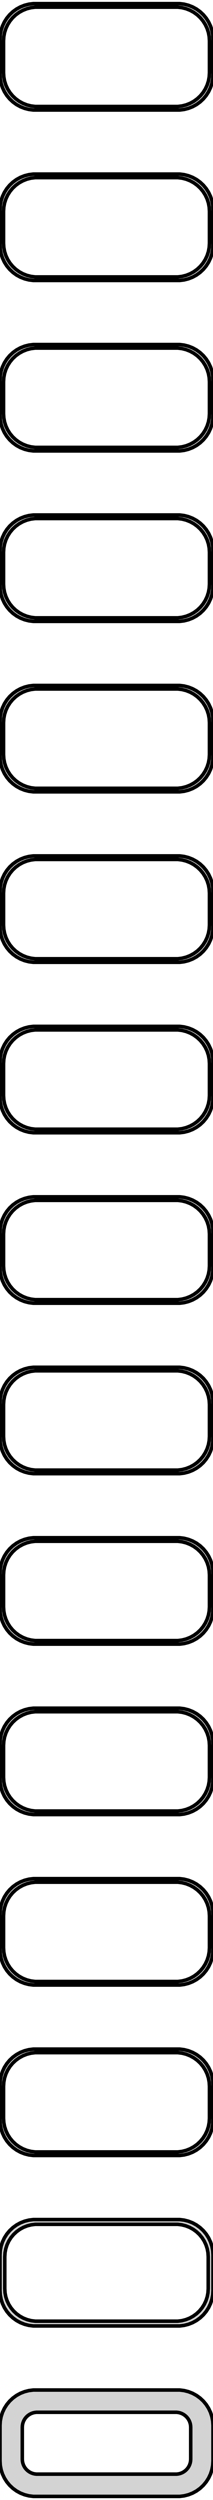 <?xml version="1.0" standalone="no"?>
<!DOCTYPE svg PUBLIC "-//W3C//DTD SVG 1.1//EN" "http://www.w3.org/Graphics/SVG/1.1/DTD/svg11.dtd">
<svg width="30mm" height="352mm" viewBox="-15 -704 30 352" xmlns="http://www.w3.org/2000/svg" version="1.1">
<title>OpenSCAD Model</title>
<path d="
M 10.937,-688.589 L 11.545,-688.745 L 12.129,-688.976 L 12.679,-689.278 L 13.187,-689.647 L 13.645,-690.077
 L 14.045,-690.561 L 14.382,-691.091 L 14.649,-691.659 L 14.843,-692.257 L 14.961,-692.873 L 15,-693.5
 L 15,-698.5 L 14.961,-699.127 L 14.843,-699.743 L 14.649,-700.341 L 14.382,-700.909 L 14.045,-701.439
 L 13.645,-701.923 L 13.187,-702.353 L 12.679,-702.722 L 12.129,-703.024 L 11.545,-703.255 L 10.937,-703.411
 L 10.314,-703.49 L -10.314,-703.49 L -10.937,-703.411 L -11.545,-703.255 L -12.129,-703.024 L -12.679,-702.722
 L -13.187,-702.353 L -13.645,-701.923 L -14.045,-701.439 L -14.382,-700.909 L -14.649,-700.341 L -14.843,-699.743
 L -14.961,-699.127 L -15,-698.5 L -15,-693.5 L -14.961,-692.873 L -14.843,-692.257 L -14.649,-691.659
 L -14.382,-691.091 L -14.045,-690.561 L -13.645,-690.077 L -13.187,-689.647 L -12.679,-689.278 L -12.129,-688.976
 L -11.545,-688.745 L -10.937,-688.589 L -10.314,-688.51 L 10.314,-688.51 z
M -10.048,-689.009 L -10.64,-689.084 L -11.218,-689.232 L -11.772,-689.452 L -12.295,-689.739 L -12.778,-690.09
 L -13.213,-690.498 L -13.593,-690.958 L -13.912,-691.462 L -14.166,-692.001 L -14.351,-692.569 L -14.463,-693.155
 L -14.5,-693.75 L -14.5,-698.25 L -14.463,-698.845 L -14.351,-699.431 L -14.166,-699.999 L -13.912,-700.538
 L -13.593,-701.042 L -13.213,-701.502 L -12.778,-701.91 L -12.295,-702.261 L -11.772,-702.548 L -11.218,-702.768
 L -10.64,-702.916 L -10.048,-702.991 L 10.048,-702.991 L 10.64,-702.916 L 11.218,-702.768 L 11.772,-702.548
 L 12.295,-702.261 L 12.778,-701.91 L 13.213,-701.502 L 13.593,-701.042 L 13.912,-700.538 L 14.166,-699.999
 L 14.351,-699.431 L 14.463,-698.845 L 14.5,-698.25 L 14.5,-693.75 L 14.463,-693.155 L 14.351,-692.569
 L 14.166,-692.001 L 13.912,-691.462 L 13.593,-690.958 L 13.213,-690.498 L 12.778,-690.09 L 12.295,-689.739
 L 11.772,-689.452 L 11.218,-689.232 L 10.64,-689.084 L 10.048,-689.009 z
M 10.937,-664.589 L 11.545,-664.745 L 12.129,-664.976 L 12.679,-665.278 L 13.187,-665.647 L 13.645,-666.077
 L 14.045,-666.561 L 14.382,-667.091 L 14.649,-667.659 L 14.843,-668.257 L 14.961,-668.873 L 15,-669.5
 L 15,-674.5 L 14.961,-675.127 L 14.843,-675.743 L 14.649,-676.341 L 14.382,-676.909 L 14.045,-677.439
 L 13.645,-677.923 L 13.187,-678.353 L 12.679,-678.722 L 12.129,-679.024 L 11.545,-679.255 L 10.937,-679.411
 L 10.314,-679.49 L -10.314,-679.49 L -10.937,-679.411 L -11.545,-679.255 L -12.129,-679.024 L -12.679,-678.722
 L -13.187,-678.353 L -13.645,-677.923 L -14.045,-677.439 L -14.382,-676.909 L -14.649,-676.341 L -14.843,-675.743
 L -14.961,-675.127 L -15,-674.5 L -15,-669.5 L -14.961,-668.873 L -14.843,-668.257 L -14.649,-667.659
 L -14.382,-667.091 L -14.045,-666.561 L -13.645,-666.077 L -13.187,-665.647 L -12.679,-665.278 L -12.129,-664.976
 L -11.545,-664.745 L -10.937,-664.589 L -10.314,-664.51 L 10.314,-664.51 z
M -10.048,-665.009 L -10.64,-665.084 L -11.218,-665.232 L -11.772,-665.452 L -12.295,-665.739 L -12.778,-666.09
 L -13.213,-666.498 L -13.593,-666.958 L -13.912,-667.462 L -14.166,-668.001 L -14.351,-668.569 L -14.463,-669.155
 L -14.5,-669.75 L -14.5,-674.25 L -14.463,-674.845 L -14.351,-675.431 L -14.166,-675.999 L -13.912,-676.538
 L -13.593,-677.042 L -13.213,-677.502 L -12.778,-677.91 L -12.295,-678.261 L -11.772,-678.548 L -11.218,-678.768
 L -10.64,-678.916 L -10.048,-678.991 L 10.048,-678.991 L 10.64,-678.916 L 11.218,-678.768 L 11.772,-678.548
 L 12.295,-678.261 L 12.778,-677.91 L 13.213,-677.502 L 13.593,-677.042 L 13.912,-676.538 L 14.166,-675.999
 L 14.351,-675.431 L 14.463,-674.845 L 14.5,-674.25 L 14.5,-669.75 L 14.463,-669.155 L 14.351,-668.569
 L 14.166,-668.001 L 13.912,-667.462 L 13.593,-666.958 L 13.213,-666.498 L 12.778,-666.09 L 12.295,-665.739
 L 11.772,-665.452 L 11.218,-665.232 L 10.64,-665.084 L 10.048,-665.009 z
M 10.937,-640.589 L 11.545,-640.745 L 12.129,-640.976 L 12.679,-641.278 L 13.187,-641.647 L 13.645,-642.077
 L 14.045,-642.561 L 14.382,-643.091 L 14.649,-643.659 L 14.843,-644.257 L 14.961,-644.873 L 15,-645.5
 L 15,-650.5 L 14.961,-651.127 L 14.843,-651.743 L 14.649,-652.341 L 14.382,-652.909 L 14.045,-653.439
 L 13.645,-653.923 L 13.187,-654.353 L 12.679,-654.722 L 12.129,-655.024 L 11.545,-655.255 L 10.937,-655.411
 L 10.314,-655.49 L -10.314,-655.49 L -10.937,-655.411 L -11.545,-655.255 L -12.129,-655.024 L -12.679,-654.722
 L -13.187,-654.353 L -13.645,-653.923 L -14.045,-653.439 L -14.382,-652.909 L -14.649,-652.341 L -14.843,-651.743
 L -14.961,-651.127 L -15,-650.5 L -15,-645.5 L -14.961,-644.873 L -14.843,-644.257 L -14.649,-643.659
 L -14.382,-643.091 L -14.045,-642.561 L -13.645,-642.077 L -13.187,-641.647 L -12.679,-641.278 L -12.129,-640.976
 L -11.545,-640.745 L -10.937,-640.589 L -10.314,-640.51 L 10.314,-640.51 z
M -10.048,-641.009 L -10.64,-641.084 L -11.218,-641.232 L -11.772,-641.452 L -12.295,-641.739 L -12.778,-642.09
 L -13.213,-642.498 L -13.593,-642.958 L -13.912,-643.462 L -14.166,-644.001 L -14.351,-644.569 L -14.463,-645.155
 L -14.5,-645.75 L -14.5,-650.25 L -14.463,-650.845 L -14.351,-651.431 L -14.166,-651.999 L -13.912,-652.538
 L -13.593,-653.042 L -13.213,-653.502 L -12.778,-653.91 L -12.295,-654.261 L -11.772,-654.548 L -11.218,-654.768
 L -10.64,-654.916 L -10.048,-654.991 L 10.048,-654.991 L 10.64,-654.916 L 11.218,-654.768 L 11.772,-654.548
 L 12.295,-654.261 L 12.778,-653.91 L 13.213,-653.502 L 13.593,-653.042 L 13.912,-652.538 L 14.166,-651.999
 L 14.351,-651.431 L 14.463,-650.845 L 14.5,-650.25 L 14.5,-645.75 L 14.463,-645.155 L 14.351,-644.569
 L 14.166,-644.001 L 13.912,-643.462 L 13.593,-642.958 L 13.213,-642.498 L 12.778,-642.09 L 12.295,-641.739
 L 11.772,-641.452 L 11.218,-641.232 L 10.64,-641.084 L 10.048,-641.009 z
M 10.937,-616.589 L 11.545,-616.745 L 12.129,-616.976 L 12.679,-617.278 L 13.187,-617.647 L 13.645,-618.077
 L 14.045,-618.561 L 14.382,-619.091 L 14.649,-619.659 L 14.843,-620.257 L 14.961,-620.873 L 15,-621.5
 L 15,-626.5 L 14.961,-627.127 L 14.843,-627.743 L 14.649,-628.341 L 14.382,-628.909 L 14.045,-629.439
 L 13.645,-629.923 L 13.187,-630.353 L 12.679,-630.722 L 12.129,-631.024 L 11.545,-631.255 L 10.937,-631.411
 L 10.314,-631.49 L -10.314,-631.49 L -10.937,-631.411 L -11.545,-631.255 L -12.129,-631.024 L -12.679,-630.722
 L -13.187,-630.353 L -13.645,-629.923 L -14.045,-629.439 L -14.382,-628.909 L -14.649,-628.341 L -14.843,-627.743
 L -14.961,-627.127 L -15,-626.5 L -15,-621.5 L -14.961,-620.873 L -14.843,-620.257 L -14.649,-619.659
 L -14.382,-619.091 L -14.045,-618.561 L -13.645,-618.077 L -13.187,-617.647 L -12.679,-617.278 L -12.129,-616.976
 L -11.545,-616.745 L -10.937,-616.589 L -10.314,-616.51 L 10.314,-616.51 z
M -10.048,-617.009 L -10.64,-617.084 L -11.218,-617.232 L -11.772,-617.452 L -12.295,-617.739 L -12.778,-618.09
 L -13.213,-618.498 L -13.593,-618.958 L -13.912,-619.462 L -14.166,-620.001 L -14.351,-620.569 L -14.463,-621.155
 L -14.5,-621.75 L -14.5,-626.25 L -14.463,-626.845 L -14.351,-627.431 L -14.166,-627.999 L -13.912,-628.538
 L -13.593,-629.042 L -13.213,-629.502 L -12.778,-629.91 L -12.295,-630.261 L -11.772,-630.548 L -11.218,-630.768
 L -10.64,-630.916 L -10.048,-630.991 L 10.048,-630.991 L 10.64,-630.916 L 11.218,-630.768 L 11.772,-630.548
 L 12.295,-630.261 L 12.778,-629.91 L 13.213,-629.502 L 13.593,-629.042 L 13.912,-628.538 L 14.166,-627.999
 L 14.351,-627.431 L 14.463,-626.845 L 14.5,-626.25 L 14.5,-621.75 L 14.463,-621.155 L 14.351,-620.569
 L 14.166,-620.001 L 13.912,-619.462 L 13.593,-618.958 L 13.213,-618.498 L 12.778,-618.09 L 12.295,-617.739
 L 11.772,-617.452 L 11.218,-617.232 L 10.64,-617.084 L 10.048,-617.009 z
M 10.937,-592.589 L 11.545,-592.745 L 12.129,-592.976 L 12.679,-593.278 L 13.187,-593.647 L 13.645,-594.077
 L 14.045,-594.561 L 14.382,-595.091 L 14.649,-595.659 L 14.843,-596.257 L 14.961,-596.873 L 15,-597.5
 L 15,-602.5 L 14.961,-603.127 L 14.843,-603.743 L 14.649,-604.341 L 14.382,-604.909 L 14.045,-605.439
 L 13.645,-605.923 L 13.187,-606.353 L 12.679,-606.722 L 12.129,-607.024 L 11.545,-607.255 L 10.937,-607.411
 L 10.314,-607.49 L -10.314,-607.49 L -10.937,-607.411 L -11.545,-607.255 L -12.129,-607.024 L -12.679,-606.722
 L -13.187,-606.353 L -13.645,-605.923 L -14.045,-605.439 L -14.382,-604.909 L -14.649,-604.341 L -14.843,-603.743
 L -14.961,-603.127 L -15,-602.5 L -15,-597.5 L -14.961,-596.873 L -14.843,-596.257 L -14.649,-595.659
 L -14.382,-595.091 L -14.045,-594.561 L -13.645,-594.077 L -13.187,-593.647 L -12.679,-593.278 L -12.129,-592.976
 L -11.545,-592.745 L -10.937,-592.589 L -10.314,-592.51 L 10.314,-592.51 z
M -10.048,-593.009 L -10.64,-593.084 L -11.218,-593.232 L -11.772,-593.452 L -12.295,-593.739 L -12.778,-594.09
 L -13.213,-594.498 L -13.593,-594.958 L -13.912,-595.462 L -14.166,-596.001 L -14.351,-596.569 L -14.463,-597.155
 L -14.5,-597.75 L -14.5,-602.25 L -14.463,-602.845 L -14.351,-603.431 L -14.166,-603.999 L -13.912,-604.538
 L -13.593,-605.042 L -13.213,-605.502 L -12.778,-605.91 L -12.295,-606.261 L -11.772,-606.548 L -11.218,-606.768
 L -10.64,-606.916 L -10.048,-606.991 L 10.048,-606.991 L 10.64,-606.916 L 11.218,-606.768 L 11.772,-606.548
 L 12.295,-606.261 L 12.778,-605.91 L 13.213,-605.502 L 13.593,-605.042 L 13.912,-604.538 L 14.166,-603.999
 L 14.351,-603.431 L 14.463,-602.845 L 14.5,-602.25 L 14.5,-597.75 L 14.463,-597.155 L 14.351,-596.569
 L 14.166,-596.001 L 13.912,-595.462 L 13.593,-594.958 L 13.213,-594.498 L 12.778,-594.09 L 12.295,-593.739
 L 11.772,-593.452 L 11.218,-593.232 L 10.64,-593.084 L 10.048,-593.009 z
M 10.937,-568.589 L 11.545,-568.745 L 12.129,-568.976 L 12.679,-569.278 L 13.187,-569.647 L 13.645,-570.077
 L 14.045,-570.561 L 14.382,-571.091 L 14.649,-571.659 L 14.843,-572.257 L 14.961,-572.873 L 15,-573.5
 L 15,-578.5 L 14.961,-579.127 L 14.843,-579.743 L 14.649,-580.341 L 14.382,-580.909 L 14.045,-581.439
 L 13.645,-581.923 L 13.187,-582.353 L 12.679,-582.722 L 12.129,-583.024 L 11.545,-583.255 L 10.937,-583.411
 L 10.314,-583.49 L -10.314,-583.49 L -10.937,-583.411 L -11.545,-583.255 L -12.129,-583.024 L -12.679,-582.722
 L -13.187,-582.353 L -13.645,-581.923 L -14.045,-581.439 L -14.382,-580.909 L -14.649,-580.341 L -14.843,-579.743
 L -14.961,-579.127 L -15,-578.5 L -15,-573.5 L -14.961,-572.873 L -14.843,-572.257 L -14.649,-571.659
 L -14.382,-571.091 L -14.045,-570.561 L -13.645,-570.077 L -13.187,-569.647 L -12.679,-569.278 L -12.129,-568.976
 L -11.545,-568.745 L -10.937,-568.589 L -10.314,-568.51 L 10.314,-568.51 z
M -10.048,-569.009 L -10.64,-569.084 L -11.218,-569.232 L -11.772,-569.452 L -12.295,-569.739 L -12.778,-570.09
 L -13.213,-570.498 L -13.593,-570.958 L -13.912,-571.462 L -14.166,-572.001 L -14.351,-572.569 L -14.463,-573.155
 L -14.5,-573.75 L -14.5,-578.25 L -14.463,-578.845 L -14.351,-579.431 L -14.166,-579.999 L -13.912,-580.538
 L -13.593,-581.042 L -13.213,-581.502 L -12.778,-581.91 L -12.295,-582.261 L -11.772,-582.548 L -11.218,-582.768
 L -10.64,-582.916 L -10.048,-582.991 L 10.048,-582.991 L 10.64,-582.916 L 11.218,-582.768 L 11.772,-582.548
 L 12.295,-582.261 L 12.778,-581.91 L 13.213,-581.502 L 13.593,-581.042 L 13.912,-580.538 L 14.166,-579.999
 L 14.351,-579.431 L 14.463,-578.845 L 14.5,-578.25 L 14.5,-573.75 L 14.463,-573.155 L 14.351,-572.569
 L 14.166,-572.001 L 13.912,-571.462 L 13.593,-570.958 L 13.213,-570.498 L 12.778,-570.09 L 12.295,-569.739
 L 11.772,-569.452 L 11.218,-569.232 L 10.64,-569.084 L 10.048,-569.009 z
M 10.937,-544.589 L 11.545,-544.745 L 12.129,-544.976 L 12.679,-545.278 L 13.187,-545.647 L 13.645,-546.077
 L 14.045,-546.561 L 14.382,-547.091 L 14.649,-547.659 L 14.843,-548.257 L 14.961,-548.873 L 15,-549.5
 L 15,-554.5 L 14.961,-555.127 L 14.843,-555.743 L 14.649,-556.341 L 14.382,-556.909 L 14.045,-557.439
 L 13.645,-557.923 L 13.187,-558.353 L 12.679,-558.722 L 12.129,-559.024 L 11.545,-559.255 L 10.937,-559.411
 L 10.314,-559.49 L -10.314,-559.49 L -10.937,-559.411 L -11.545,-559.255 L -12.129,-559.024 L -12.679,-558.722
 L -13.187,-558.353 L -13.645,-557.923 L -14.045,-557.439 L -14.382,-556.909 L -14.649,-556.341 L -14.843,-555.743
 L -14.961,-555.127 L -15,-554.5 L -15,-549.5 L -14.961,-548.873 L -14.843,-548.257 L -14.649,-547.659
 L -14.382,-547.091 L -14.045,-546.561 L -13.645,-546.077 L -13.187,-545.647 L -12.679,-545.278 L -12.129,-544.976
 L -11.545,-544.745 L -10.937,-544.589 L -10.314,-544.51 L 10.314,-544.51 z
M -10.048,-545.009 L -10.64,-545.084 L -11.218,-545.232 L -11.772,-545.452 L -12.295,-545.739 L -12.778,-546.09
 L -13.213,-546.498 L -13.593,-546.958 L -13.912,-547.462 L -14.166,-548.001 L -14.351,-548.569 L -14.463,-549.155
 L -14.5,-549.75 L -14.5,-554.25 L -14.463,-554.845 L -14.351,-555.431 L -14.166,-555.999 L -13.912,-556.538
 L -13.593,-557.042 L -13.213,-557.502 L -12.778,-557.91 L -12.295,-558.261 L -11.772,-558.548 L -11.218,-558.768
 L -10.64,-558.916 L -10.048,-558.991 L 10.048,-558.991 L 10.64,-558.916 L 11.218,-558.768 L 11.772,-558.548
 L 12.295,-558.261 L 12.778,-557.91 L 13.213,-557.502 L 13.593,-557.042 L 13.912,-556.538 L 14.166,-555.999
 L 14.351,-555.431 L 14.463,-554.845 L 14.5,-554.25 L 14.5,-549.75 L 14.463,-549.155 L 14.351,-548.569
 L 14.166,-548.001 L 13.912,-547.462 L 13.593,-546.958 L 13.213,-546.498 L 12.778,-546.09 L 12.295,-545.739
 L 11.772,-545.452 L 11.218,-545.232 L 10.64,-545.084 L 10.048,-545.009 z
M 10.937,-520.589 L 11.545,-520.745 L 12.129,-520.976 L 12.679,-521.278 L 13.187,-521.647 L 13.645,-522.077
 L 14.045,-522.561 L 14.382,-523.091 L 14.649,-523.659 L 14.843,-524.257 L 14.961,-524.873 L 15,-525.5
 L 15,-530.5 L 14.961,-531.127 L 14.843,-531.743 L 14.649,-532.341 L 14.382,-532.909 L 14.045,-533.439
 L 13.645,-533.923 L 13.187,-534.353 L 12.679,-534.722 L 12.129,-535.024 L 11.545,-535.255 L 10.937,-535.411
 L 10.314,-535.49 L -10.314,-535.49 L -10.937,-535.411 L -11.545,-535.255 L -12.129,-535.024 L -12.679,-534.722
 L -13.187,-534.353 L -13.645,-533.923 L -14.045,-533.439 L -14.382,-532.909 L -14.649,-532.341 L -14.843,-531.743
 L -14.961,-531.127 L -15,-530.5 L -15,-525.5 L -14.961,-524.873 L -14.843,-524.257 L -14.649,-523.659
 L -14.382,-523.091 L -14.045,-522.561 L -13.645,-522.077 L -13.187,-521.647 L -12.679,-521.278 L -12.129,-520.976
 L -11.545,-520.745 L -10.937,-520.589 L -10.314,-520.51 L 10.314,-520.51 z
M -10.048,-521.009 L -10.64,-521.084 L -11.218,-521.232 L -11.772,-521.452 L -12.295,-521.739 L -12.778,-522.09
 L -13.213,-522.498 L -13.593,-522.958 L -13.912,-523.462 L -14.166,-524.001 L -14.351,-524.569 L -14.463,-525.155
 L -14.5,-525.75 L -14.5,-530.25 L -14.463,-530.845 L -14.351,-531.431 L -14.166,-531.999 L -13.912,-532.538
 L -13.593,-533.042 L -13.213,-533.502 L -12.778,-533.91 L -12.295,-534.261 L -11.772,-534.548 L -11.218,-534.768
 L -10.64,-534.916 L -10.048,-534.991 L 10.048,-534.991 L 10.64,-534.916 L 11.218,-534.768 L 11.772,-534.548
 L 12.295,-534.261 L 12.778,-533.91 L 13.213,-533.502 L 13.593,-533.042 L 13.912,-532.538 L 14.166,-531.999
 L 14.351,-531.431 L 14.463,-530.845 L 14.5,-530.25 L 14.5,-525.75 L 14.463,-525.155 L 14.351,-524.569
 L 14.166,-524.001 L 13.912,-523.462 L 13.593,-522.958 L 13.213,-522.498 L 12.778,-522.09 L 12.295,-521.739
 L 11.772,-521.452 L 11.218,-521.232 L 10.64,-521.084 L 10.048,-521.009 z
M 10.937,-496.589 L 11.545,-496.745 L 12.129,-496.976 L 12.679,-497.278 L 13.187,-497.647 L 13.645,-498.077
 L 14.045,-498.561 L 14.382,-499.091 L 14.649,-499.659 L 14.843,-500.257 L 14.961,-500.873 L 15,-501.5
 L 15,-506.5 L 14.961,-507.127 L 14.843,-507.743 L 14.649,-508.341 L 14.382,-508.909 L 14.045,-509.439
 L 13.645,-509.923 L 13.187,-510.353 L 12.679,-510.722 L 12.129,-511.024 L 11.545,-511.255 L 10.937,-511.411
 L 10.314,-511.49 L -10.314,-511.49 L -10.937,-511.411 L -11.545,-511.255 L -12.129,-511.024 L -12.679,-510.722
 L -13.187,-510.353 L -13.645,-509.923 L -14.045,-509.439 L -14.382,-508.909 L -14.649,-508.341 L -14.843,-507.743
 L -14.961,-507.127 L -15,-506.5 L -15,-501.5 L -14.961,-500.873 L -14.843,-500.257 L -14.649,-499.659
 L -14.382,-499.091 L -14.045,-498.561 L -13.645,-498.077 L -13.187,-497.647 L -12.679,-497.278 L -12.129,-496.976
 L -11.545,-496.745 L -10.937,-496.589 L -10.314,-496.51 L 10.314,-496.51 z
M -10.048,-497.009 L -10.64,-497.084 L -11.218,-497.232 L -11.772,-497.452 L -12.295,-497.739 L -12.778,-498.09
 L -13.213,-498.498 L -13.593,-498.958 L -13.912,-499.462 L -14.166,-500.001 L -14.351,-500.569 L -14.463,-501.155
 L -14.5,-501.75 L -14.5,-506.25 L -14.463,-506.845 L -14.351,-507.431 L -14.166,-507.999 L -13.912,-508.538
 L -13.593,-509.042 L -13.213,-509.502 L -12.778,-509.91 L -12.295,-510.261 L -11.772,-510.548 L -11.218,-510.768
 L -10.64,-510.916 L -10.048,-510.991 L 10.048,-510.991 L 10.64,-510.916 L 11.218,-510.768 L 11.772,-510.548
 L 12.295,-510.261 L 12.778,-509.91 L 13.213,-509.502 L 13.593,-509.042 L 13.912,-508.538 L 14.166,-507.999
 L 14.351,-507.431 L 14.463,-506.845 L 14.5,-506.25 L 14.5,-501.75 L 14.463,-501.155 L 14.351,-500.569
 L 14.166,-500.001 L 13.912,-499.462 L 13.593,-498.958 L 13.213,-498.498 L 12.778,-498.09 L 12.295,-497.739
 L 11.772,-497.452 L 11.218,-497.232 L 10.64,-497.084 L 10.048,-497.009 z
M 10.937,-472.589 L 11.545,-472.745 L 12.129,-472.976 L 12.679,-473.278 L 13.187,-473.647 L 13.645,-474.077
 L 14.045,-474.561 L 14.382,-475.091 L 14.649,-475.659 L 14.843,-476.257 L 14.961,-476.873 L 15,-477.5
 L 15,-482.5 L 14.961,-483.127 L 14.843,-483.743 L 14.649,-484.341 L 14.382,-484.909 L 14.045,-485.439
 L 13.645,-485.923 L 13.187,-486.353 L 12.679,-486.722 L 12.129,-487.024 L 11.545,-487.255 L 10.937,-487.411
 L 10.314,-487.49 L -10.314,-487.49 L -10.937,-487.411 L -11.545,-487.255 L -12.129,-487.024 L -12.679,-486.722
 L -13.187,-486.353 L -13.645,-485.923 L -14.045,-485.439 L -14.382,-484.909 L -14.649,-484.341 L -14.843,-483.743
 L -14.961,-483.127 L -15,-482.5 L -15,-477.5 L -14.961,-476.873 L -14.843,-476.257 L -14.649,-475.659
 L -14.382,-475.091 L -14.045,-474.561 L -13.645,-474.077 L -13.187,-473.647 L -12.679,-473.278 L -12.129,-472.976
 L -11.545,-472.745 L -10.937,-472.589 L -10.314,-472.51 L 10.314,-472.51 z
M -10.048,-473.009 L -10.64,-473.084 L -11.218,-473.232 L -11.772,-473.452 L -12.295,-473.739 L -12.778,-474.09
 L -13.213,-474.498 L -13.593,-474.958 L -13.912,-475.462 L -14.166,-476.001 L -14.351,-476.569 L -14.463,-477.155
 L -14.5,-477.75 L -14.5,-482.25 L -14.463,-482.845 L -14.351,-483.431 L -14.166,-483.999 L -13.912,-484.538
 L -13.593,-485.042 L -13.213,-485.502 L -12.778,-485.91 L -12.295,-486.261 L -11.772,-486.548 L -11.218,-486.768
 L -10.64,-486.916 L -10.048,-486.991 L 10.048,-486.991 L 10.64,-486.916 L 11.218,-486.768 L 11.772,-486.548
 L 12.295,-486.261 L 12.778,-485.91 L 13.213,-485.502 L 13.593,-485.042 L 13.912,-484.538 L 14.166,-483.999
 L 14.351,-483.431 L 14.463,-482.845 L 14.5,-482.25 L 14.5,-477.75 L 14.463,-477.155 L 14.351,-476.569
 L 14.166,-476.001 L 13.912,-475.462 L 13.593,-474.958 L 13.213,-474.498 L 12.778,-474.09 L 12.295,-473.739
 L 11.772,-473.452 L 11.218,-473.232 L 10.64,-473.084 L 10.048,-473.009 z
M 10.937,-448.589 L 11.545,-448.745 L 12.129,-448.976 L 12.679,-449.278 L 13.187,-449.647 L 13.645,-450.077
 L 14.045,-450.561 L 14.382,-451.091 L 14.649,-451.659 L 14.843,-452.257 L 14.961,-452.873 L 15,-453.5
 L 15,-458.5 L 14.961,-459.127 L 14.843,-459.743 L 14.649,-460.341 L 14.382,-460.909 L 14.045,-461.439
 L 13.645,-461.923 L 13.187,-462.353 L 12.679,-462.722 L 12.129,-463.024 L 11.545,-463.255 L 10.937,-463.411
 L 10.314,-463.49 L -10.314,-463.49 L -10.937,-463.411 L -11.545,-463.255 L -12.129,-463.024 L -12.679,-462.722
 L -13.187,-462.353 L -13.645,-461.923 L -14.045,-461.439 L -14.382,-460.909 L -14.649,-460.341 L -14.843,-459.743
 L -14.961,-459.127 L -15,-458.5 L -15,-453.5 L -14.961,-452.873 L -14.843,-452.257 L -14.649,-451.659
 L -14.382,-451.091 L -14.045,-450.561 L -13.645,-450.077 L -13.187,-449.647 L -12.679,-449.278 L -12.129,-448.976
 L -11.545,-448.745 L -10.937,-448.589 L -10.314,-448.51 L 10.314,-448.51 z
M -10.048,-449.009 L -10.64,-449.084 L -11.218,-449.232 L -11.772,-449.452 L -12.295,-449.739 L -12.778,-450.09
 L -13.213,-450.498 L -13.593,-450.958 L -13.912,-451.462 L -14.166,-452.001 L -14.351,-452.569 L -14.463,-453.155
 L -14.5,-453.75 L -14.5,-458.25 L -14.463,-458.845 L -14.351,-459.431 L -14.166,-459.999 L -13.912,-460.538
 L -13.593,-461.042 L -13.213,-461.502 L -12.778,-461.91 L -12.295,-462.261 L -11.772,-462.548 L -11.218,-462.768
 L -10.64,-462.916 L -10.048,-462.991 L 10.048,-462.991 L 10.64,-462.916 L 11.218,-462.768 L 11.772,-462.548
 L 12.295,-462.261 L 12.778,-461.91 L 13.213,-461.502 L 13.593,-461.042 L 13.912,-460.538 L 14.166,-459.999
 L 14.351,-459.431 L 14.463,-458.845 L 14.5,-458.25 L 14.5,-453.75 L 14.463,-453.155 L 14.351,-452.569
 L 14.166,-452.001 L 13.912,-451.462 L 13.593,-450.958 L 13.213,-450.498 L 12.778,-450.09 L 12.295,-449.739
 L 11.772,-449.452 L 11.218,-449.232 L 10.64,-449.084 L 10.048,-449.009 z
M 10.937,-424.589 L 11.545,-424.745 L 12.129,-424.976 L 12.679,-425.278 L 13.187,-425.647 L 13.645,-426.077
 L 14.045,-426.561 L 14.382,-427.091 L 14.649,-427.659 L 14.843,-428.257 L 14.961,-428.873 L 15,-429.5
 L 15,-434.5 L 14.961,-435.127 L 14.843,-435.743 L 14.649,-436.341 L 14.382,-436.909 L 14.045,-437.439
 L 13.645,-437.923 L 13.187,-438.353 L 12.679,-438.722 L 12.129,-439.024 L 11.545,-439.255 L 10.937,-439.411
 L 10.314,-439.49 L -10.314,-439.49 L -10.937,-439.411 L -11.545,-439.255 L -12.129,-439.024 L -12.679,-438.722
 L -13.187,-438.353 L -13.645,-437.923 L -14.045,-437.439 L -14.382,-436.909 L -14.649,-436.341 L -14.843,-435.743
 L -14.961,-435.127 L -15,-434.5 L -15,-429.5 L -14.961,-428.873 L -14.843,-428.257 L -14.649,-427.659
 L -14.382,-427.091 L -14.045,-426.561 L -13.645,-426.077 L -13.187,-425.647 L -12.679,-425.278 L -12.129,-424.976
 L -11.545,-424.745 L -10.937,-424.589 L -10.314,-424.51 L 10.314,-424.51 z
M -10.048,-425.009 L -10.64,-425.084 L -11.218,-425.232 L -11.772,-425.452 L -12.295,-425.739 L -12.778,-426.09
 L -13.213,-426.498 L -13.593,-426.958 L -13.912,-427.462 L -14.166,-428.001 L -14.351,-428.569 L -14.463,-429.155
 L -14.5,-429.75 L -14.5,-434.25 L -14.463,-434.845 L -14.351,-435.431 L -14.166,-435.999 L -13.912,-436.538
 L -13.593,-437.042 L -13.213,-437.502 L -12.778,-437.91 L -12.295,-438.261 L -11.772,-438.548 L -11.218,-438.768
 L -10.64,-438.916 L -10.048,-438.991 L 10.048,-438.991 L 10.64,-438.916 L 11.218,-438.768 L 11.772,-438.548
 L 12.295,-438.261 L 12.778,-437.91 L 13.213,-437.502 L 13.593,-437.042 L 13.912,-436.538 L 14.166,-435.999
 L 14.351,-435.431 L 14.463,-434.845 L 14.5,-434.25 L 14.5,-429.75 L 14.463,-429.155 L 14.351,-428.569
 L 14.166,-428.001 L 13.912,-427.462 L 13.593,-426.958 L 13.213,-426.498 L 12.778,-426.09 L 12.295,-425.739
 L 11.772,-425.452 L 11.218,-425.232 L 10.64,-425.084 L 10.048,-425.009 z
M 10.937,-400.589 L 11.545,-400.745 L 12.129,-400.976 L 12.679,-401.278 L 13.187,-401.647 L 13.645,-402.077
 L 14.045,-402.561 L 14.382,-403.091 L 14.649,-403.659 L 14.843,-404.257 L 14.961,-404.873 L 15,-405.5
 L 15,-410.5 L 14.961,-411.127 L 14.843,-411.743 L 14.649,-412.341 L 14.382,-412.909 L 14.045,-413.439
 L 13.645,-413.923 L 13.187,-414.353 L 12.679,-414.722 L 12.129,-415.024 L 11.545,-415.255 L 10.937,-415.411
 L 10.314,-415.49 L -10.314,-415.49 L -10.937,-415.411 L -11.545,-415.255 L -12.129,-415.024 L -12.679,-414.722
 L -13.187,-414.353 L -13.645,-413.923 L -14.045,-413.439 L -14.382,-412.909 L -14.649,-412.341 L -14.843,-411.743
 L -14.961,-411.127 L -15,-410.5 L -15,-405.5 L -14.961,-404.873 L -14.843,-404.257 L -14.649,-403.659
 L -14.382,-403.091 L -14.045,-402.561 L -13.645,-402.077 L -13.187,-401.647 L -12.679,-401.278 L -12.129,-400.976
 L -11.545,-400.745 L -10.937,-400.589 L -10.314,-400.51 L 10.314,-400.51 z
M -10.048,-401.009 L -10.64,-401.084 L -11.218,-401.232 L -11.772,-401.452 L -12.295,-401.739 L -12.778,-402.09
 L -13.213,-402.498 L -13.593,-402.958 L -13.912,-403.462 L -14.166,-404.001 L -14.351,-404.569 L -14.463,-405.155
 L -14.5,-405.75 L -14.5,-410.25 L -14.463,-410.845 L -14.351,-411.431 L -14.166,-411.999 L -13.912,-412.538
 L -13.593,-413.042 L -13.213,-413.502 L -12.778,-413.91 L -12.295,-414.261 L -11.772,-414.548 L -11.218,-414.768
 L -10.64,-414.916 L -10.048,-414.991 L 10.048,-414.991 L 10.64,-414.916 L 11.218,-414.768 L 11.772,-414.548
 L 12.295,-414.261 L 12.778,-413.91 L 13.213,-413.502 L 13.593,-413.042 L 13.912,-412.538 L 14.166,-411.999
 L 14.351,-411.431 L 14.463,-410.845 L 14.5,-410.25 L 14.5,-405.75 L 14.463,-405.155 L 14.351,-404.569
 L 14.166,-404.001 L 13.912,-403.462 L 13.593,-402.958 L 13.213,-402.498 L 12.778,-402.09 L 12.295,-401.739
 L 11.772,-401.452 L 11.218,-401.232 L 10.64,-401.084 L 10.048,-401.009 z
M 10.937,-376.589 L 11.545,-376.745 L 12.129,-376.976 L 12.679,-377.278 L 13.187,-377.647 L 13.645,-378.077
 L 14.045,-378.561 L 14.382,-379.091 L 14.649,-379.659 L 14.843,-380.257 L 14.961,-380.873 L 15,-381.5
 L 15,-386.5 L 14.961,-387.127 L 14.843,-387.743 L 14.649,-388.341 L 14.382,-388.909 L 14.045,-389.439
 L 13.645,-389.923 L 13.187,-390.353 L 12.679,-390.722 L 12.129,-391.024 L 11.545,-391.255 L 10.937,-391.411
 L 10.314,-391.49 L -10.314,-391.49 L -10.937,-391.411 L -11.545,-391.255 L -12.129,-391.024 L -12.679,-390.722
 L -13.187,-390.353 L -13.645,-389.923 L -14.045,-389.439 L -14.382,-388.909 L -14.649,-388.341 L -14.843,-387.743
 L -14.961,-387.127 L -15,-386.5 L -15,-381.5 L -14.961,-380.873 L -14.843,-380.257 L -14.649,-379.659
 L -14.382,-379.091 L -14.045,-378.561 L -13.645,-378.077 L -13.187,-377.647 L -12.679,-377.278 L -12.129,-376.976
 L -11.545,-376.745 L -10.937,-376.589 L -10.314,-376.51 L 10.314,-376.51 z
M -10.037,-377.181 L -10.608,-377.253 L -11.165,-377.396 L -11.699,-377.607 L -12.203,-377.884 L -12.668,-378.222
 L -13.088,-378.616 L -13.454,-379.059 L -13.762,-379.544 L -14.007,-380.065 L -14.185,-380.611 L -14.292,-381.176
 L -14.328,-381.75 L -14.328,-386.25 L -14.292,-386.824 L -14.185,-387.389 L -14.007,-387.935 L -13.762,-388.456
 L -13.454,-388.941 L -13.088,-389.384 L -12.668,-389.778 L -12.203,-390.116 L -11.699,-390.393 L -11.165,-390.604
 L -10.608,-390.747 L -10.037,-390.819 L 10.037,-390.819 L 10.608,-390.747 L 11.165,-390.604 L 11.699,-390.393
 L 12.203,-390.116 L 12.668,-389.778 L 13.088,-389.384 L 13.454,-388.941 L 13.762,-388.456 L 14.007,-387.935
 L 14.185,-387.389 L 14.292,-386.824 L 14.328,-386.25 L 14.328,-381.75 L 14.292,-381.176 L 14.185,-380.611
 L 14.007,-380.065 L 13.762,-379.544 L 13.454,-379.059 L 13.088,-378.616 L 12.668,-378.222 L 12.203,-377.884
 L 11.699,-377.607 L 11.165,-377.396 L 10.608,-377.253 L 10.037,-377.181 z
M 10.937,-352.589 L 11.545,-352.745 L 12.129,-352.976 L 12.679,-353.278 L 13.187,-353.647 L 13.645,-354.077
 L 14.045,-354.561 L 14.382,-355.091 L 14.649,-355.659 L 14.843,-356.257 L 14.961,-356.873 L 15,-357.5
 L 15,-362.5 L 14.961,-363.127 L 14.843,-363.743 L 14.649,-364.341 L 14.382,-364.909 L 14.045,-365.439
 L 13.645,-365.923 L 13.187,-366.353 L 12.679,-366.722 L 12.129,-367.024 L 11.545,-367.255 L 10.937,-367.411
 L 10.314,-367.49 L -10.314,-367.49 L -10.937,-367.411 L -11.545,-367.255 L -12.129,-367.024 L -12.679,-366.722
 L -13.187,-366.353 L -13.645,-365.923 L -14.045,-365.439 L -14.382,-364.909 L -14.649,-364.341 L -14.843,-363.743
 L -14.961,-363.127 L -15,-362.5 L -15,-357.5 L -14.961,-356.873 L -14.843,-356.257 L -14.649,-355.659
 L -14.382,-355.091 L -14.045,-354.561 L -13.645,-354.077 L -13.187,-353.647 L -12.679,-353.278 L -12.129,-352.976
 L -11.545,-352.745 L -10.937,-352.589 L -10.314,-352.51 L 10.314,-352.51 z
M -9.882,-355.645 L -10.145,-355.678 L -10.402,-355.744 L -10.648,-355.841 L -10.88,-355.969 L -11.095,-356.125
 L -11.288,-356.306 L -11.457,-356.51 L -11.599,-356.734 L -11.711,-356.973 L -11.793,-357.225 L -11.843,-357.486
 L -11.86,-357.75 L -11.86,-362.25 L -11.843,-362.514 L -11.793,-362.775 L -11.711,-363.027 L -11.599,-363.266
 L -11.457,-363.49 L -11.288,-363.694 L -11.095,-363.875 L -10.88,-364.031 L -10.648,-364.159 L -10.402,-364.256
 L -10.145,-364.322 L -9.882,-364.355 L 9.882,-364.355 L 10.145,-364.322 L 10.402,-364.256 L 10.648,-364.159
 L 10.88,-364.031 L 11.095,-363.875 L 11.288,-363.694 L 11.457,-363.49 L 11.599,-363.266 L 11.711,-363.027
 L 11.793,-362.775 L 11.843,-362.514 L 11.86,-362.25 L 11.86,-357.75 L 11.843,-357.486 L 11.793,-357.225
 L 11.711,-356.973 L 11.599,-356.734 L 11.457,-356.51 L 11.288,-356.306 L 11.095,-356.125 L 10.88,-355.969
 L 10.648,-355.841 L 10.402,-355.744 L 10.145,-355.678 L 9.882,-355.645 z
" stroke="black" fill="lightgray" stroke-width="0.5"/>
</svg>
